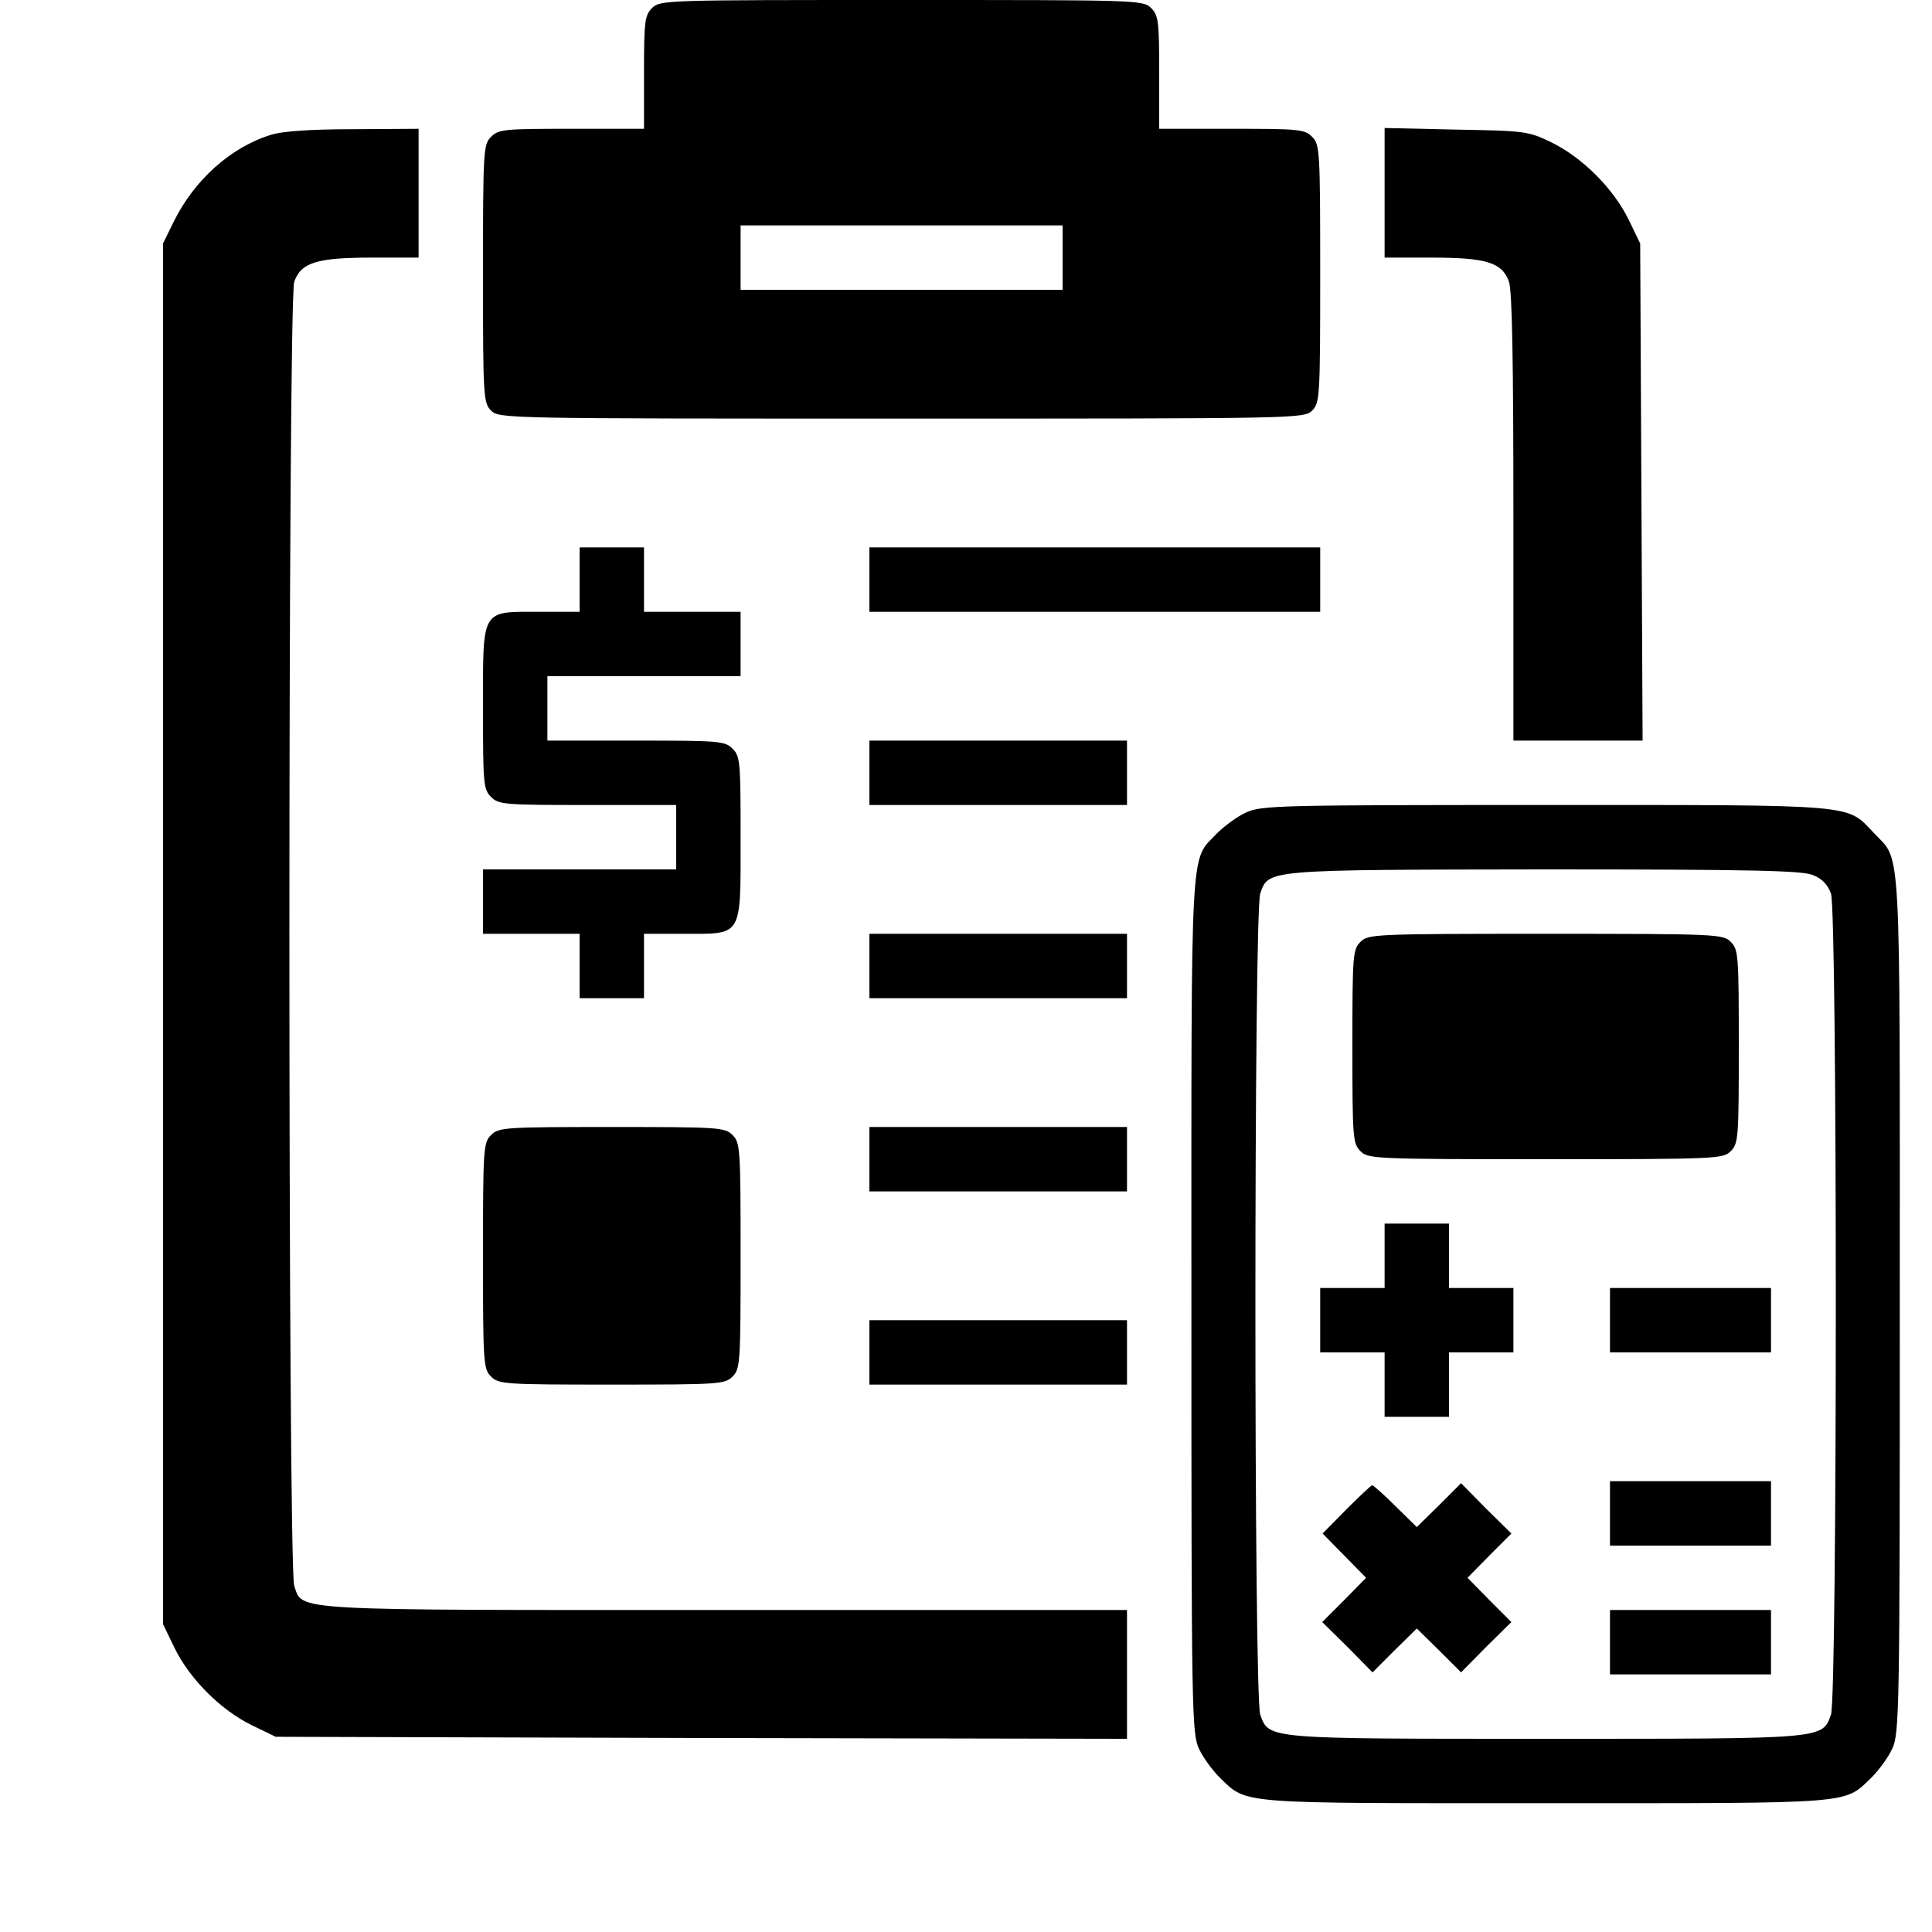 <?xml version="1.0" standalone="no"?>
<!DOCTYPE svg PUBLIC "-//W3C//DTD SVG 20010904//EN"
 "http://www.w3.org/TR/2001/REC-SVG-20010904/DTD/svg10.dtd">
<svg version="1.0" xmlns="http://www.w3.org/2000/svg"
 width="24pt" height="24pt" viewBox="0 0 24 24"
 preserveAspectRatio="xMidYMid meet">
<g transform="translate(0,24) scale(0.005,-0.005)"
fill="#000000" stroke="none">
<path d="M1620 4780 c-18 -18 -20 -33 -20 -160 l0 -140 -180 0 c-167 0 -181
-1 -200 -20 -19 -19 -20 -33 -20 -340 0 -307 1 -321 20 -340 20 -20 33 -20
1020 -20 987 0 1000 0 1020 20 19 19 20 33 20 340 0 307 -1 321 -20 340 -19
19 -33 20 -200 20 l-180 0 0 140 c0 127 -2 142 -20 160 -20 20 -33 20 -620 20
-587 0 -600 0 -620 -20z m1020 -620 l0 -80 -400 0 -400 0 0 80 0 80 400 0 400
0 0 -80z"/>
<path d="M673 4465 c-100 -31 -190 -112 -241 -215 l-27 -55 0 -1715 0 -1715
29 -60 c38 -77 114 -153 191 -191 l60 -29 1058 -3 1057 -2 0 160 0 160 -995 0
c-1097 0 -1052 -3 -1074 60 -16 47 -16 3193 0 3240 17 48 56 60 194 60 l115 0
0 160 0 160 -162 -1 c-106 0 -178 -5 -205 -14z"/>
<path d="M3440 4321 l0 -161 115 0 c138 0 177 -12 194 -60 8 -23 11 -199 11
-586 l0 -554 160 0 161 0 -3 618 -3 617 -29 60 c-38 77 -114 153 -191 191 -58
28 -64 29 -237 32 l-178 4 0 -161z"/>
<path d="M1440 3360 l0 -80 -100 0 c-146 0 -140 10 -140 -240 0 -187 1 -201
20 -220 19 -19 33 -20 240 -20 l220 0 0 -80 0 -80 -240 0 -240 0 0 -80 0 -80
120 0 120 0 0 -80 0 -80 80 0 80 0 0 80 0 80 100 0 c146 0 140 -10 140 240 0
187 -1 201 -20 220 -19 19 -33 20 -240 20 l-220 0 0 80 0 80 240 0 240 0 0 80
0 80 -120 0 -120 0 0 80 0 80 -80 0 -80 0 0 -80z"/>
<path d="M2160 3360 l0 -80 560 0 560 0 0 80 0 80 -560 0 -560 0 0 -80z"/>
<path d="M2160 2880 l0 -80 320 0 320 0 0 80 0 80 -320 0 -320 0 0 -80z"/>
<path d="M3095 2781 c-22 -10 -54 -34 -72 -52 -67 -71 -63 2 -63 -1171 0
-1014 1 -1065 19 -1103 10 -22 34 -54 52 -72 69 -66 37 -63 809 -63 772 0 740
-3 809 63 18 18 42 50 52 72 18 38 19 89 19 1103 0 1173 4 1100 -63 1171 -71
74 -29 71 -817 71 -666 0 -707 -1 -745 -19z m1409 -155 c23 -9 37 -24 45 -46
16 -47 16 -1993 0 -2040 -22 -61 -12 -60 -709 -60 -697 0 -687 -1 -709 60 -16
47 -16 1993 0 2040 21 60 10 59 707 60 519 0 639 -3 666 -14z"/>
<path d="M3380 2460 c-19 -19 -20 -33 -20 -260 0 -227 1 -241 20 -260 19 -19
33 -20 460 -20 427 0 441 1 460 20 19 19 20 33 20 260 0 227 -1 241 -20 260
-19 19 -33 20 -460 20 -427 0 -441 -1 -460 -20z"/>
<path d="M3440 1680 l0 -80 -80 0 -80 0 0 -80 0 -80 80 0 80 0 0 -80 0 -80 80
0 80 0 0 80 0 80 80 0 80 0 0 80 0 80 -80 0 -80 0 0 80 0 80 -80 0 -80 0 0
-80z"/>
<path d="M4000 1520 l0 -80 200 0 200 0 0 80 0 80 -200 0 -200 0 0 -80z"/>
<path d="M4000 1040 l0 -80 200 0 200 0 0 80 0 80 -200 0 -200 0 0 -80z"/>
<path d="M3345 1050 l-59 -60 54 -55 54 -55 -54 -55 -55 -55 63 -62 62 -63 55
55 55 54 55 -54 55 -55 62 63 63 62 -55 55 -54 55 54 55 55 55 -63 62 -62 63
-55 -55 -55 -54 -53 52 c-29 29 -55 52 -58 52 -2 0 -31 -27 -64 -60z"/>
<path d="M4000 720 l0 -80 200 0 200 0 0 80 0 80 -200 0 -200 0 0 -80z"/>
<path d="M2160 2400 l0 -80 320 0 320 0 0 80 0 80 -320 0 -320 0 0 -80z"/>
<path d="M1220 1980 c-19 -19 -20 -33 -20 -300 0 -267 1 -281 20 -300 19 -19
33 -20 300 -20 267 0 281 1 300 20 19 19 20 33 20 300 0 267 -1 281 -20 300
-19 19 -33 20 -300 20 -267 0 -281 -1 -300 -20z"/>
<path d="M2160 1920 l0 -80 320 0 320 0 0 80 0 80 -320 0 -320 0 0 -80z"/>
<path d="M2160 1440 l0 -80 320 0 320 0 0 80 0 80 -320 0 -320 0 0 -80z"/>
</g>
</svg>
